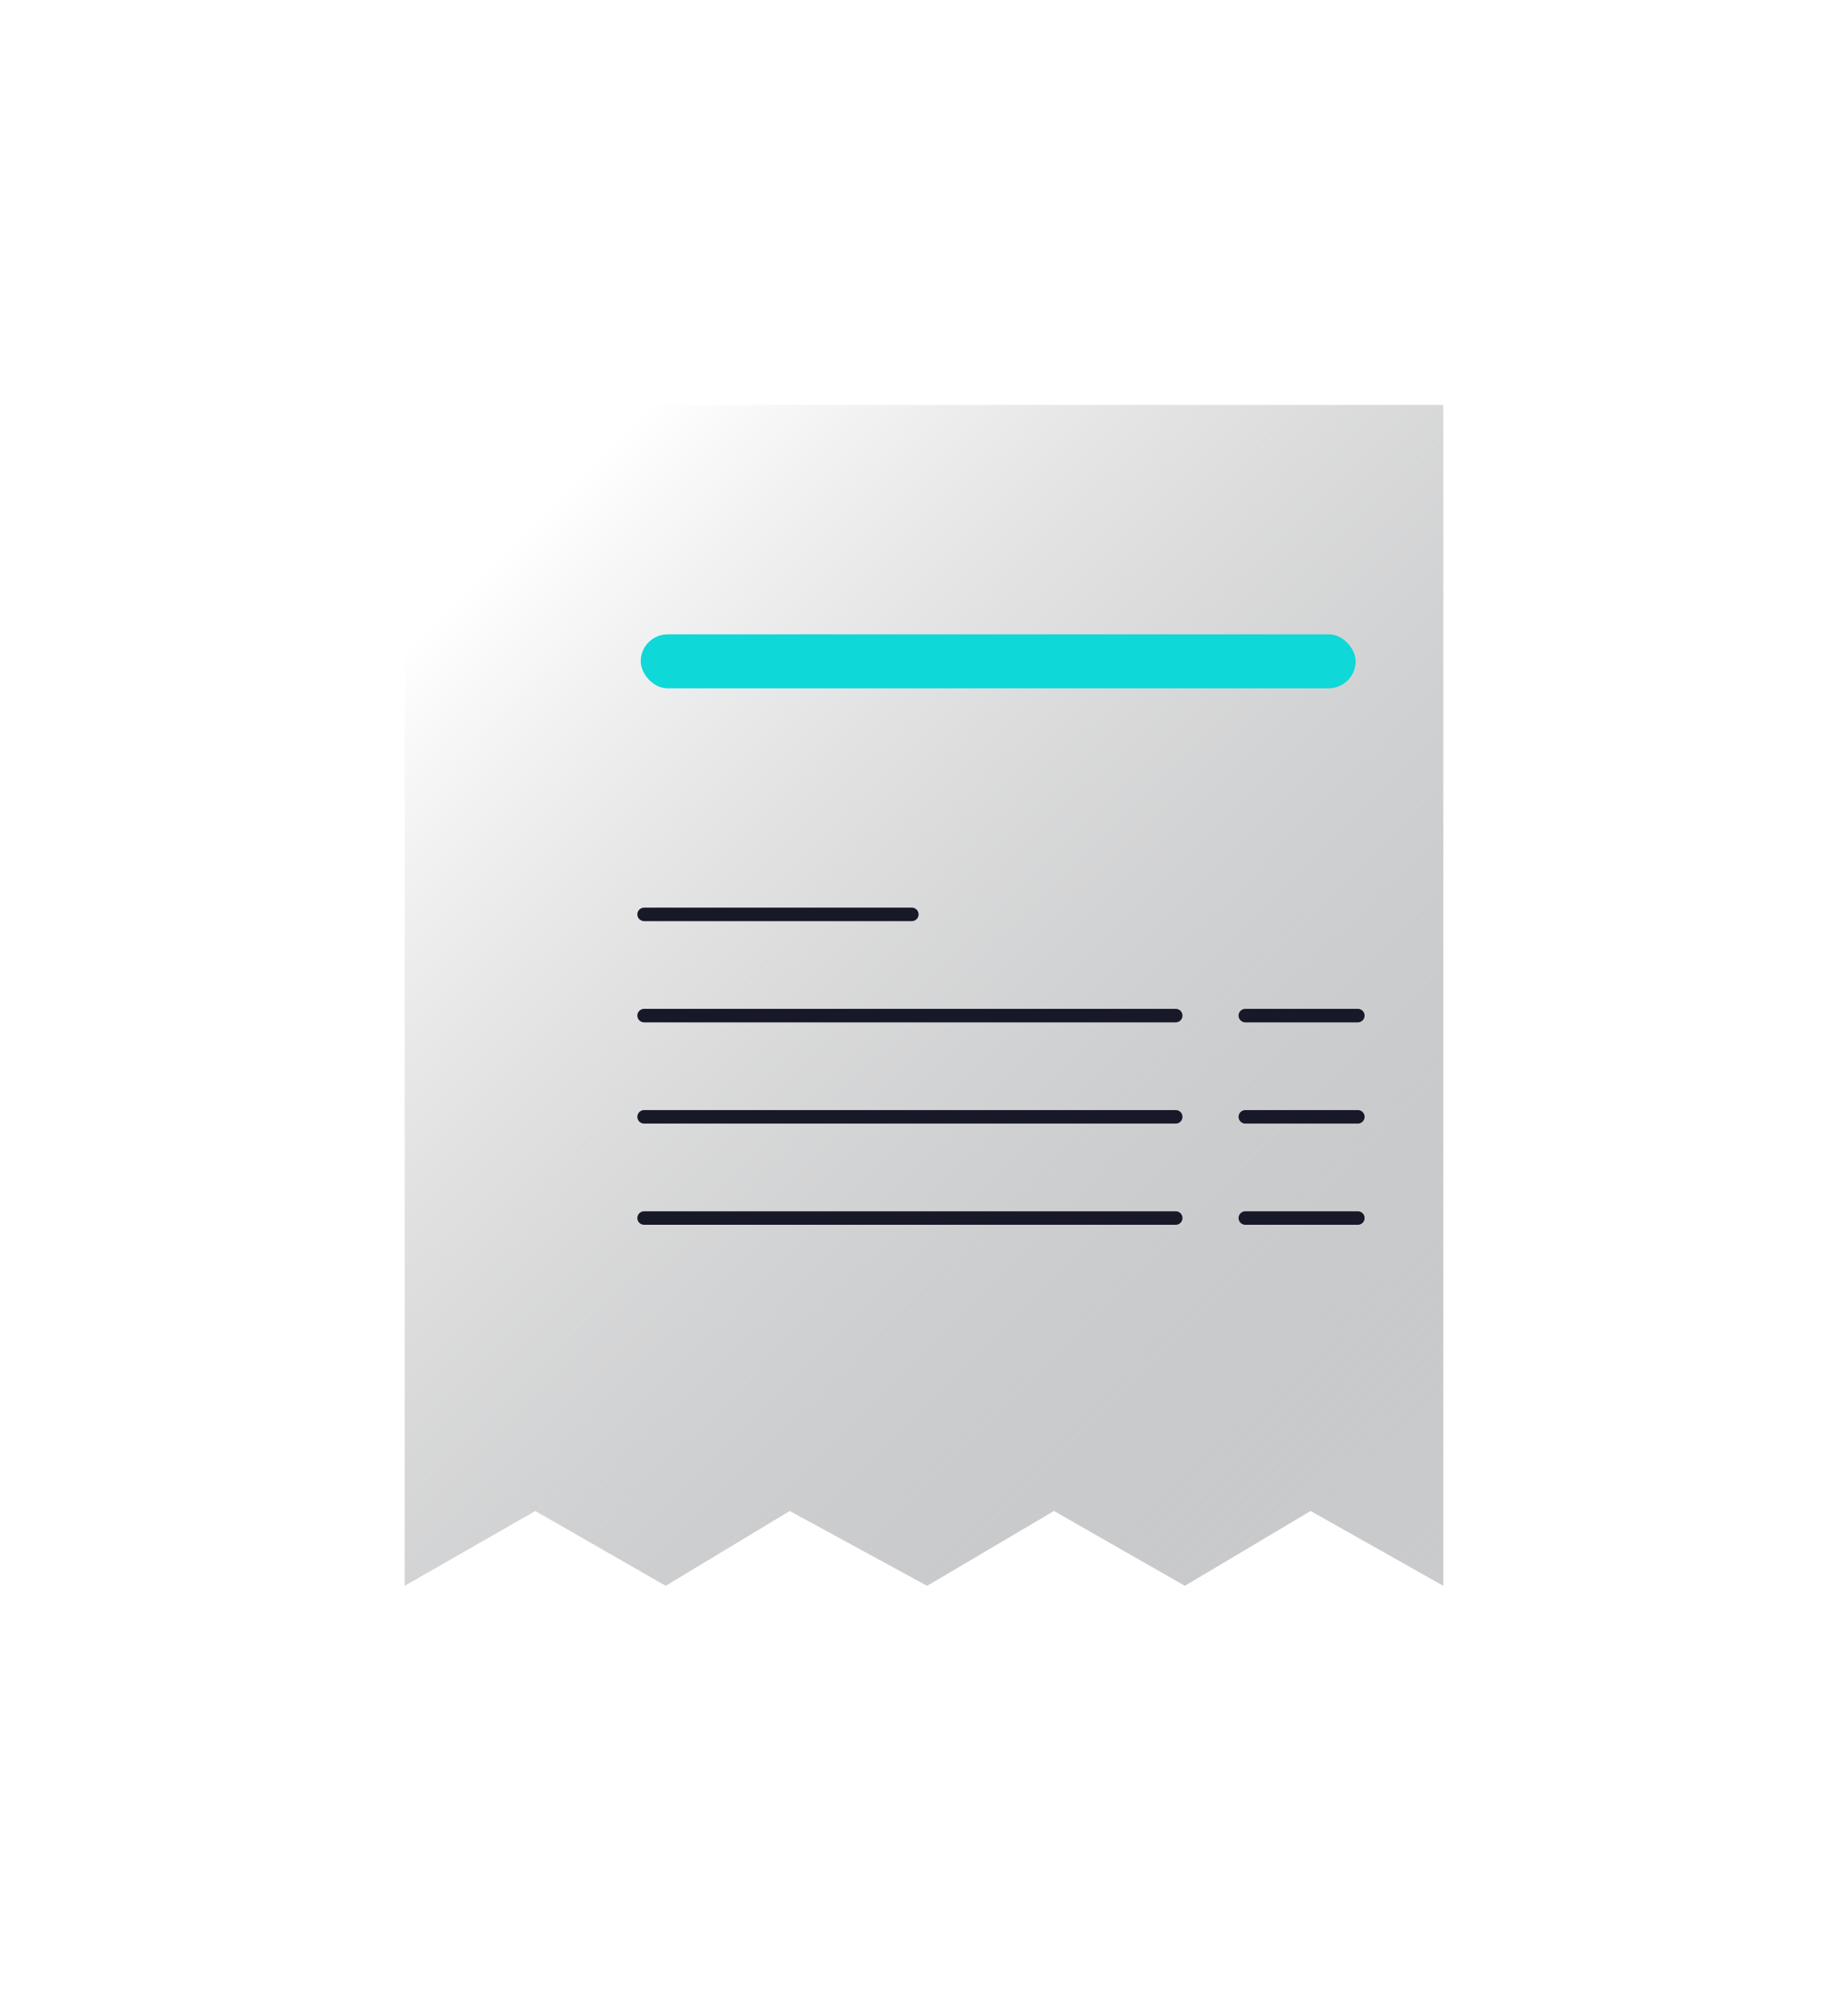 <svg xmlns="http://www.w3.org/2000/svg" xmlns:xlink="http://www.w3.org/1999/xlink" width="274" height="295" viewBox="0 0 274 295"><defs><style>.a{fill:url(#a);}.b{fill:#0ed8d8;}.c{fill:none;stroke:#171928;stroke-linecap:round;stroke-width:2px;}.d{filter:url(#b);}</style><linearGradient id="a" x1="1.542" y1="1.704" x2="0.135" y2="0.084" gradientUnits="objectBoundingBox"><stop offset="0" stop-color="#26292e" stop-opacity="0"/><stop offset="1" stop-color="#fff"/></linearGradient><filter id="b" x="0" y="0" width="274" height="295" filterUnits="userSpaceOnUse"><feOffset dx="-10" dy="3" input="SourceAlpha"/><feGaussianBlur stdDeviation="20" result="c"/><feFlood flood-opacity="0.4"/><feComposite operator="in" in2="c"/><feComposite in="SourceGraphic"/></filter></defs><g transform="translate(-275 -240)"><g class="d" transform="matrix(1, 0, 0, 1, 275, 240)"><path class="a" d="M0,0H154V175l-19.681-11.089L115.679,175,96.271,163.911,77.462,175,57.089,163.911,38.7,175,19.364,163.911,0,175Z" transform="translate(70 57)"/></g><rect class="b" width="106" height="8" rx="4" transform="translate(370 334)"/><line class="c" x2="39.697" transform="translate(370.5 375.5)"/><line class="c" x2="78.824" transform="translate(370.5 390.5)"/><line class="c" x2="16.684" transform="translate(459.641 390.5)"/><line class="c" x2="78.824" transform="translate(370.5 405.5)"/><line class="c" x2="16.684" transform="translate(459.641 405.5)"/><line class="c" x2="78.824" transform="translate(370.5 420.5)"/><line class="c" x2="16.684" transform="translate(459.641 420.5)"/></g></svg>